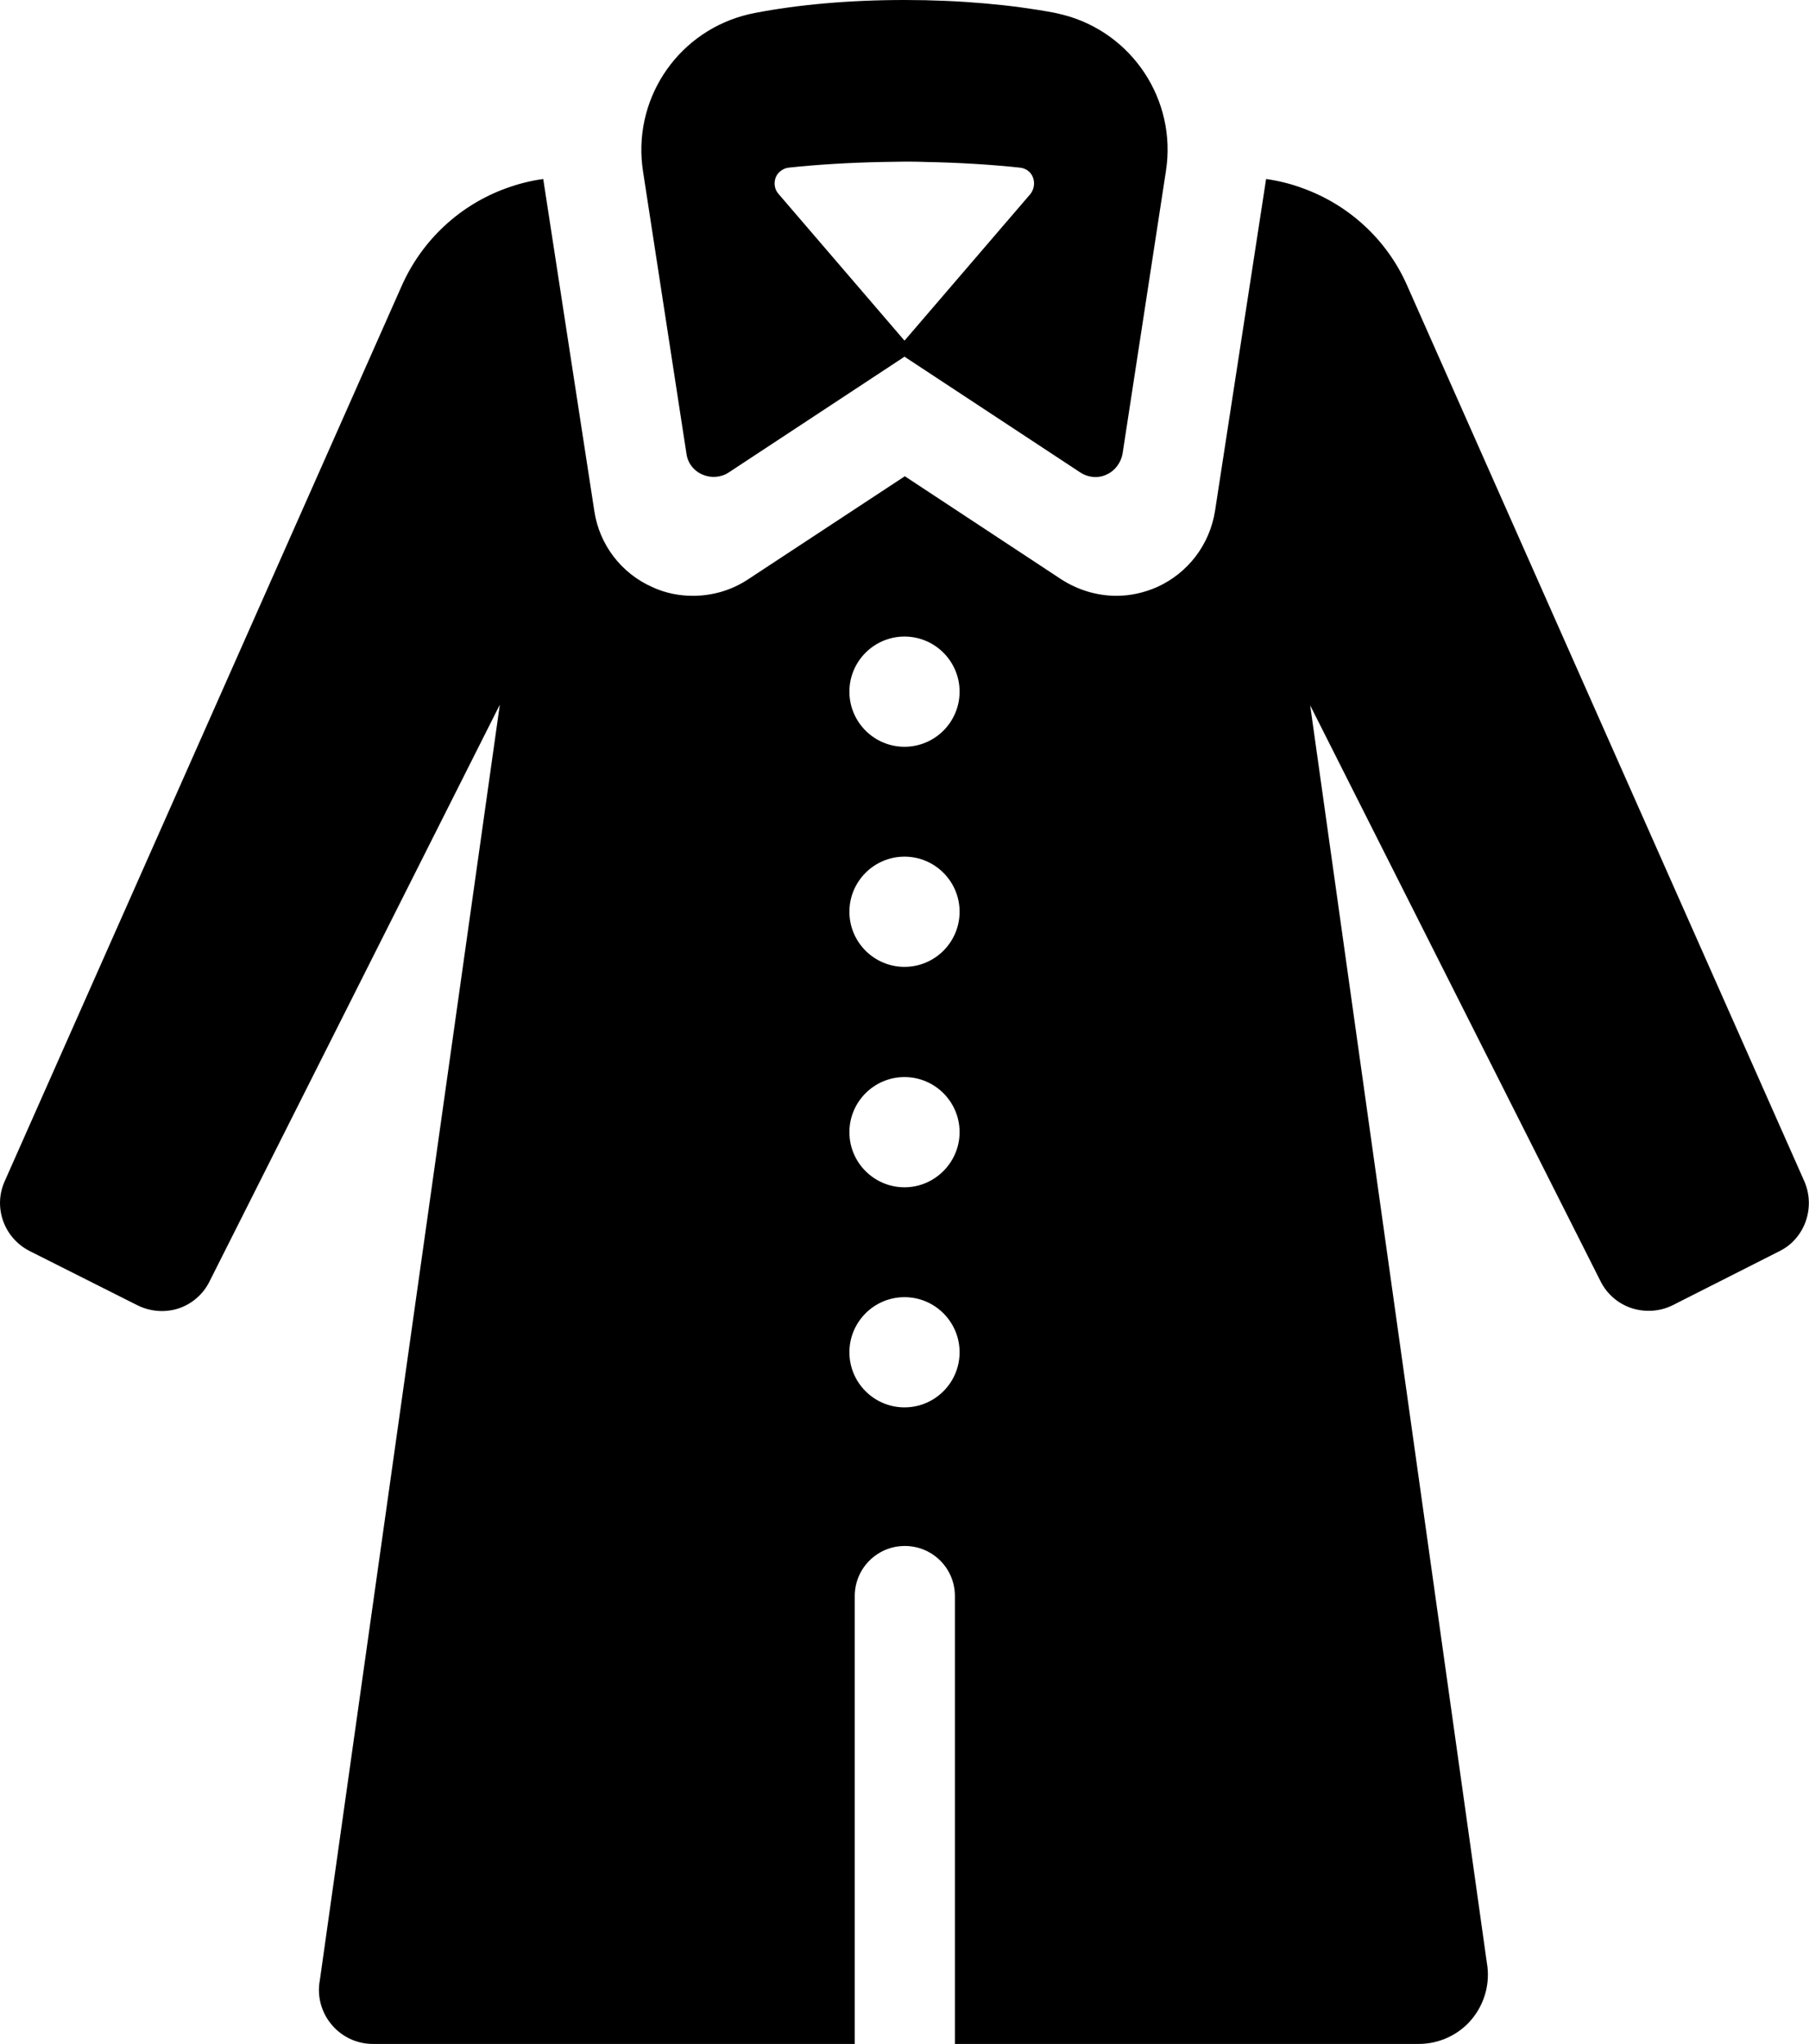 <?xml version="1.0" encoding="utf-8"?>
<!-- Generator: Adobe Illustrator 24.1.1, SVG Export Plug-In . SVG Version: 6.00 Build 0)  -->
<svg version="1.1" id="Forma_1_1_" xmlns="http://www.w3.org/2000/svg" xmlns:xlink="http://www.w3.org/1999/xlink" x="0px" y="0px"
	 viewBox="0 0 541.8 612" style="enable-background:new 0 0 541.8 612;" xml:space="preserve">
<g id="Forma_1">
	<g>
		<path d="M205.6,135.9c0.4,2.8,2.2,5.1,4.8,6.2c2.5,1.1,5.5,0.9,7.8-0.6l52.7-34.7l52.7,34.7c2.3,1.5,5.3,1.8,7.8,0.6
			c2.5-1.1,4.3-3.5,4.8-6.2l13-84.7c3.3-21.2-10.1-41.5-30.9-46.8c-0.9-0.2-1.7-0.4-2.6-0.6C302.9,1.4,287.5,0,270.9,0
			c-16.6,0-32,1.4-44.9,3.9c-1.1,0.2-2.3,0.5-3.4,0.8c-20.4,5.7-33.3,25.7-30,46.7L205.6,135.9z M232.3,53.2c0.6-1.6,2.2-2.8,3.9-3
			c8.4-0.9,17.9-1.5,28.1-1.7c2.2,0,4.3-0.1,6.6-0.1c2.2,0,4.4,0,6.5,0.1c10.2,0.2,19.7,0.8,28.1,1.7c1.8,0.2,3.3,1.3,3.9,3
			c0.6,1.6,0.3,3.5-0.8,4.9L270.9,102l-37.7-43.9C232,56.8,231.7,54.9,232.3,53.2z M540.4,353.7l-119-268.3
			c-6-13.6-17.4-24.1-31.4-29.1c-3.5-1.3-7.2-2.2-10.8-2.7l-15.3,99.4c-1.6,10.1-8.1,18.6-17.4,22.8c-3.9,1.7-8,2.6-12.1,2.6
			c-5.8,0-11.5-1.7-16.5-4.9l-46.9-30.9L224,173.5c-5,3.3-10.7,4.9-16.5,4.9c-4.1,0-8.2-0.8-12.1-2.6c-9.3-4.1-15.9-12.7-17.4-22.8
			l-15.3-99.4c-3.7,0.5-7.3,1.4-10.9,2.7c-14,5-25.3,15.5-31.4,29.1L1.4,353.7c-3.5,7.8-0.2,17,7.5,20.9l32.2,16.2
			c3.8,1.9,8.2,2.3,12.3,1c4-1.3,7.4-4.2,9.3-8L149.7,211L95.8,592.9c-0.9,4.7,0.4,9.6,3.5,13.3c3.1,3.7,7.6,5.8,12.4,5.8h144.3
			V477.9c0-8.3,6.7-15,15-15c8.3,0,15,6.7,15,15V612h138.9c6.1,0,12-2.7,15.9-7.4c3.9-4.7,5.6-10.9,4.5-17l-52.9-376.4l87,172.5
			c1.9,3.8,5.3,6.7,9.3,8c4.1,1.3,8.5,1,12.3-0.9l32.2-16.3C540.6,370.7,543.8,361.5,540.4,353.7z M270.9,421.4
			c-9.1,0-16.5-7.4-16.5-16.5c0-9.1,7.4-16.5,16.5-16.5c9.1,0,16.5,7.4,16.5,16.5C287.4,414,280,421.4,270.9,421.4z M270.9,355.5
			c-9.1,0-16.5-7.4-16.5-16.5c0-9.1,7.4-16.5,16.5-16.5c9.1,0,16.5,7.4,16.5,16.5C287.4,348,280,355.5,270.9,355.5z M270.9,289.5
			c-9.1,0-16.5-7.4-16.5-16.5c0-9.1,7.4-16.5,16.5-16.5c9.1,0,16.5,7.4,16.5,16.5C287.4,282.1,280,289.5,270.9,289.5z M270.9,223.6
			c-9.1,0-16.5-7.4-16.5-16.5c0-9.1,7.4-16.5,16.5-16.5c9.1,0,16.5,7.4,16.5,16.5C287.4,216.2,280,223.6,270.9,223.6z"/>
	</g>
</g>
</svg>
